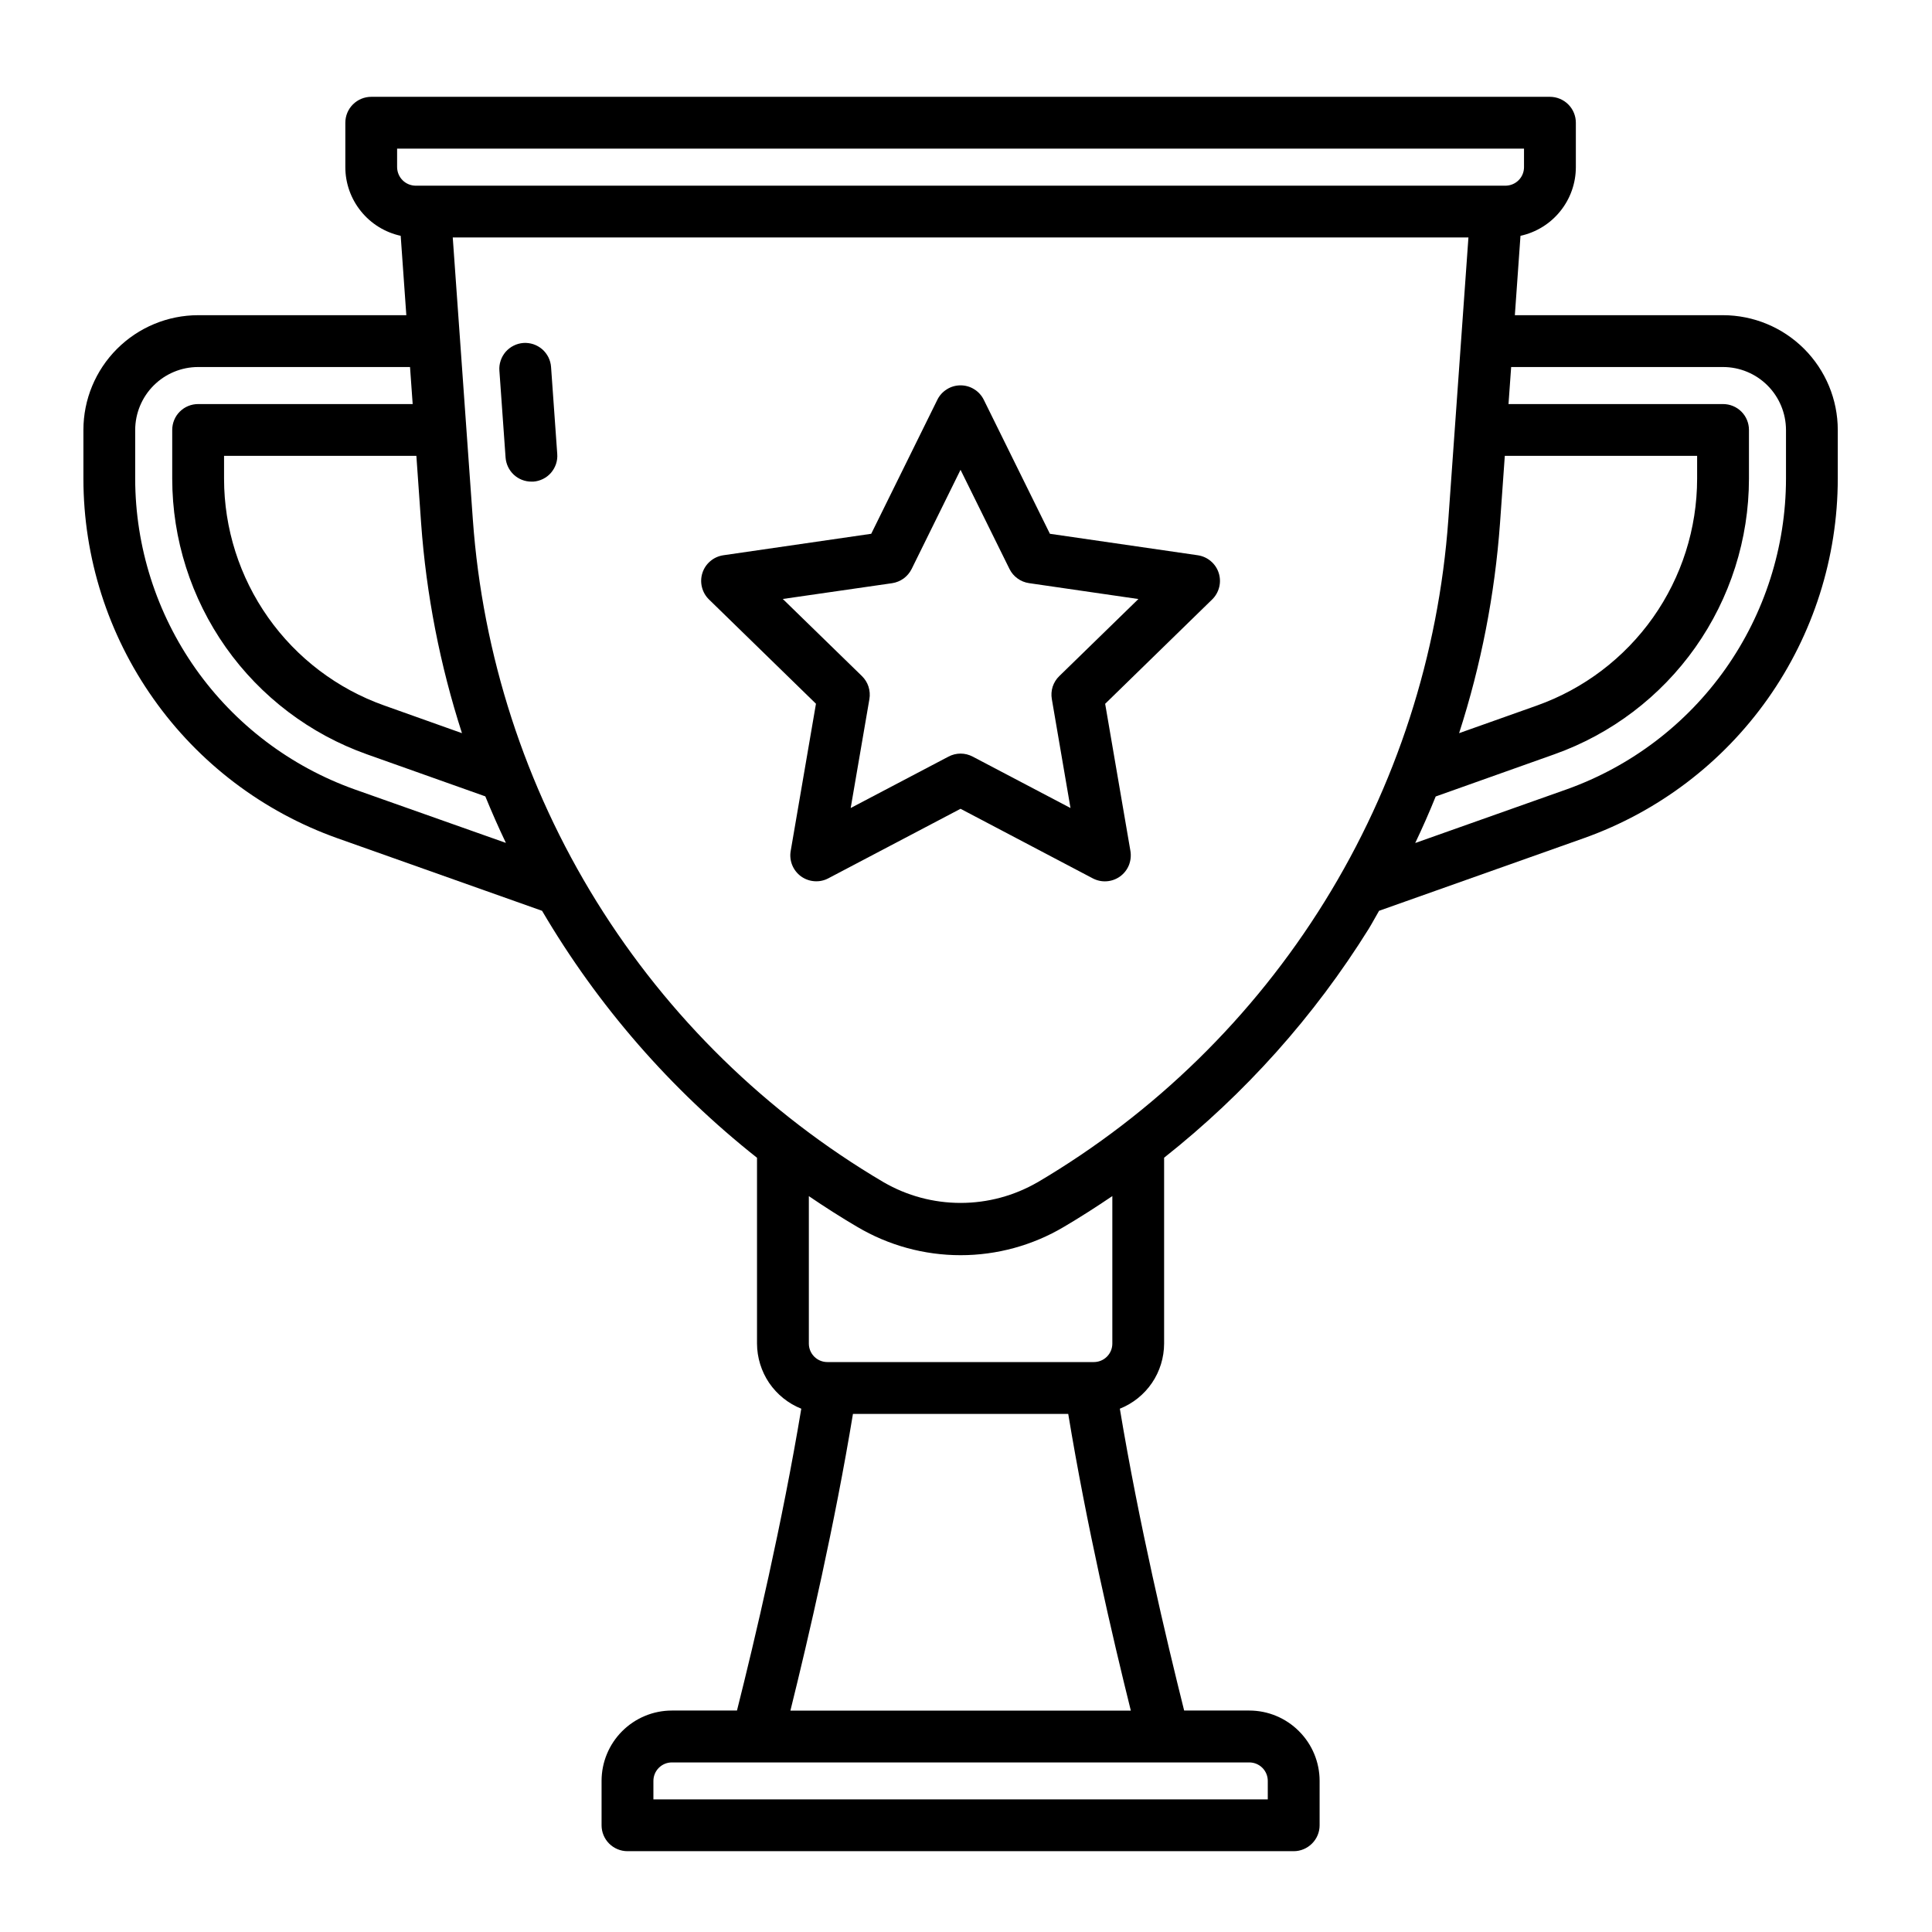 <svg width="35" height="35" viewBox="0 0 35 35" fill="none" xmlns="http://www.w3.org/2000/svg">
<path d="M31.215 5.71H27.443L27.545 4.272C27.829 4.21 28.083 4.053 28.265 3.827C28.448 3.601 28.548 3.319 28.548 3.028V2.224C28.548 2.099 28.499 1.98 28.411 1.892C28.323 1.804 28.203 1.754 28.079 1.754H6.725C6.601 1.754 6.481 1.804 6.393 1.892C6.305 1.98 6.256 2.099 6.256 2.224V3.028C6.256 3.319 6.356 3.601 6.539 3.827C6.721 4.053 6.975 4.21 7.259 4.272L7.361 5.71H3.589C3.038 5.711 2.51 5.93 2.12 6.32C1.73 6.71 1.511 7.238 1.511 7.789V8.674C1.512 10.1 1.955 11.491 2.778 12.656C3.6 13.822 4.763 14.704 6.106 15.183L9.82 16.5C10.83 18.22 12.15 19.737 13.714 20.974V24.34C13.715 24.594 13.792 24.843 13.934 25.053C14.078 25.263 14.28 25.426 14.516 25.52C14.172 27.591 13.675 29.702 13.351 30.988H12.172C11.834 30.988 11.51 31.123 11.271 31.362C11.033 31.6 10.898 31.924 10.898 32.262V33.067C10.898 33.191 10.947 33.31 11.035 33.398C11.123 33.486 11.243 33.536 11.367 33.536H23.437C23.561 33.536 23.68 33.486 23.768 33.398C23.857 33.31 23.906 33.191 23.906 33.067V32.262C23.906 31.924 23.771 31.6 23.532 31.362C23.294 31.123 22.97 30.988 22.632 30.988H21.452C21.13 29.701 20.631 27.591 20.287 25.52C20.523 25.426 20.726 25.263 20.869 25.053C21.012 24.843 21.088 24.594 21.089 24.34V20.973C22.555 19.814 23.809 18.411 24.796 16.826C24.862 16.718 24.92 16.608 24.983 16.5L28.697 15.183C30.041 14.704 31.203 13.822 32.026 12.657C32.849 11.491 33.291 10.1 33.293 8.674V7.789C33.293 7.238 33.073 6.71 32.684 6.32C32.294 5.93 31.766 5.711 31.215 5.71ZM27.261 8.258H30.745V8.674C30.744 9.574 30.465 10.452 29.946 11.187C29.426 11.922 28.692 12.479 27.844 12.781L26.433 13.282C26.831 12.049 27.08 10.772 27.174 9.48L27.261 8.258ZM7.194 2.693H27.609V3.028C27.609 3.117 27.574 3.202 27.511 3.265C27.448 3.328 27.363 3.363 27.274 3.364H7.53C7.441 3.363 7.356 3.328 7.293 3.265C7.23 3.202 7.195 3.117 7.194 3.028V2.693ZM7.629 9.48C7.722 10.772 7.971 12.049 8.369 13.282L6.959 12.78C6.111 12.479 5.377 11.922 4.858 11.187C4.339 10.452 4.059 9.574 4.059 8.674V8.258H7.543L7.629 9.48ZM6.42 14.299C5.26 13.884 4.255 13.122 3.544 12.115C2.834 11.108 2.451 9.906 2.449 8.674V7.789C2.45 7.487 2.57 7.197 2.784 6.983C2.997 6.77 3.287 6.649 3.589 6.649H7.428L7.476 7.32H3.589C3.465 7.32 3.345 7.369 3.257 7.457C3.169 7.545 3.12 7.664 3.12 7.789V8.674C3.121 9.768 3.461 10.835 4.092 11.729C4.723 12.622 5.616 13.299 6.647 13.665L8.792 14.427C8.909 14.712 9.032 14.993 9.165 15.27L6.42 14.299ZM22.632 31.928C22.721 31.928 22.806 31.963 22.869 32.026C22.932 32.089 22.967 32.174 22.967 32.263V32.598H11.837V32.263C11.837 32.174 11.872 32.089 11.935 32.026C11.998 31.963 12.083 31.928 12.172 31.928H22.632ZM20.486 30.989H14.319C14.649 29.66 15.122 27.617 15.452 25.614H19.352C19.682 27.617 20.155 29.661 20.486 30.989ZM20.151 24.34C20.151 24.429 20.116 24.514 20.053 24.577C19.99 24.64 19.905 24.675 19.816 24.675H14.988C14.899 24.675 14.814 24.64 14.751 24.577C14.688 24.514 14.653 24.429 14.653 24.34V21.669C14.938 21.863 15.23 22.05 15.53 22.226C16.097 22.562 16.743 22.739 17.402 22.739C18.06 22.739 18.707 22.562 19.273 22.226C19.572 22.05 19.863 21.863 20.151 21.668V24.34ZM18.797 21.417C18.373 21.663 17.892 21.792 17.402 21.792C16.912 21.792 16.431 21.663 16.007 21.417C13.888 20.168 12.104 18.423 10.807 16.332C9.511 14.241 8.742 11.867 8.566 9.413L8.202 4.302H26.602L26.238 9.412C26.062 11.866 25.294 14.241 23.997 16.332C22.701 18.423 20.916 20.168 18.797 21.418V21.417ZM32.355 8.674C32.353 9.906 31.97 11.108 31.26 12.115C30.549 13.122 29.544 13.884 28.384 14.299L25.638 15.272C25.77 14.995 25.894 14.714 26.009 14.429L28.158 13.665C29.189 13.299 30.081 12.622 30.712 11.729C31.343 10.835 31.683 9.768 31.684 8.674V7.789C31.684 7.664 31.635 7.545 31.547 7.457C31.459 7.369 31.339 7.32 31.215 7.32H27.328L27.376 6.649H31.215C31.517 6.649 31.807 6.77 32.02 6.983C32.234 7.197 32.354 7.487 32.355 7.789V8.674Z" fill="black"/>
<path d="M9.481 6.213C9.42 6.218 9.36 6.234 9.305 6.262C9.25 6.289 9.201 6.328 9.16 6.374C9.12 6.421 9.089 6.475 9.07 6.533C9.05 6.592 9.042 6.654 9.047 6.715L9.159 8.289C9.168 8.408 9.221 8.518 9.307 8.599C9.394 8.68 9.508 8.725 9.627 8.725C9.638 8.725 9.649 8.725 9.661 8.725C9.722 8.721 9.782 8.704 9.837 8.677C9.893 8.649 9.942 8.611 9.982 8.565C10.022 8.518 10.053 8.464 10.073 8.405C10.092 8.347 10.1 8.285 10.095 8.224L9.983 6.649C9.979 6.588 9.962 6.527 9.935 6.472C9.907 6.417 9.869 6.368 9.823 6.327C9.776 6.287 9.722 6.256 9.663 6.236C9.605 6.217 9.543 6.209 9.481 6.213Z" fill="black"/>
<path d="M21.699 10.059L19.02 9.67L17.822 7.242C17.783 7.164 17.724 7.098 17.649 7.052C17.575 7.005 17.489 6.981 17.401 6.981C17.314 6.981 17.228 7.005 17.154 7.052C17.079 7.098 17.019 7.164 16.981 7.242L15.783 9.67L13.104 10.059C13.017 10.072 12.936 10.108 12.869 10.165C12.802 10.221 12.752 10.295 12.725 10.379C12.698 10.462 12.695 10.551 12.716 10.636C12.737 10.721 12.781 10.799 12.844 10.86L14.782 12.749L14.324 15.417C14.309 15.503 14.319 15.592 14.352 15.673C14.385 15.754 14.44 15.824 14.511 15.876C14.582 15.927 14.666 15.958 14.753 15.964C14.84 15.971 14.928 15.953 15.005 15.912L17.401 14.652L19.798 15.913C19.875 15.953 19.962 15.972 20.05 15.965C20.137 15.959 20.221 15.928 20.292 15.877C20.363 15.825 20.418 15.755 20.451 15.674C20.483 15.593 20.493 15.504 20.479 15.418L20.021 12.75L21.959 10.86C22.022 10.799 22.066 10.721 22.087 10.636C22.108 10.551 22.105 10.462 22.078 10.379C22.051 10.295 22.001 10.221 21.934 10.165C21.867 10.108 21.786 10.072 21.699 10.059ZM19.189 12.249C19.134 12.302 19.094 12.368 19.07 12.44C19.047 12.513 19.042 12.59 19.055 12.665L19.393 14.638L17.62 13.706C17.553 13.671 17.478 13.652 17.402 13.652C17.326 13.652 17.251 13.671 17.184 13.706L15.411 14.638L15.75 12.665C15.763 12.59 15.757 12.513 15.734 12.44C15.711 12.368 15.67 12.302 15.616 12.249L14.181 10.851L16.162 10.565C16.237 10.554 16.308 10.524 16.37 10.48C16.431 10.435 16.481 10.376 16.515 10.308L17.401 8.511L18.288 10.308C18.322 10.376 18.371 10.435 18.433 10.479C18.494 10.524 18.566 10.553 18.641 10.564L20.623 10.852L19.189 12.249Z" fill="black"/>
</svg>
